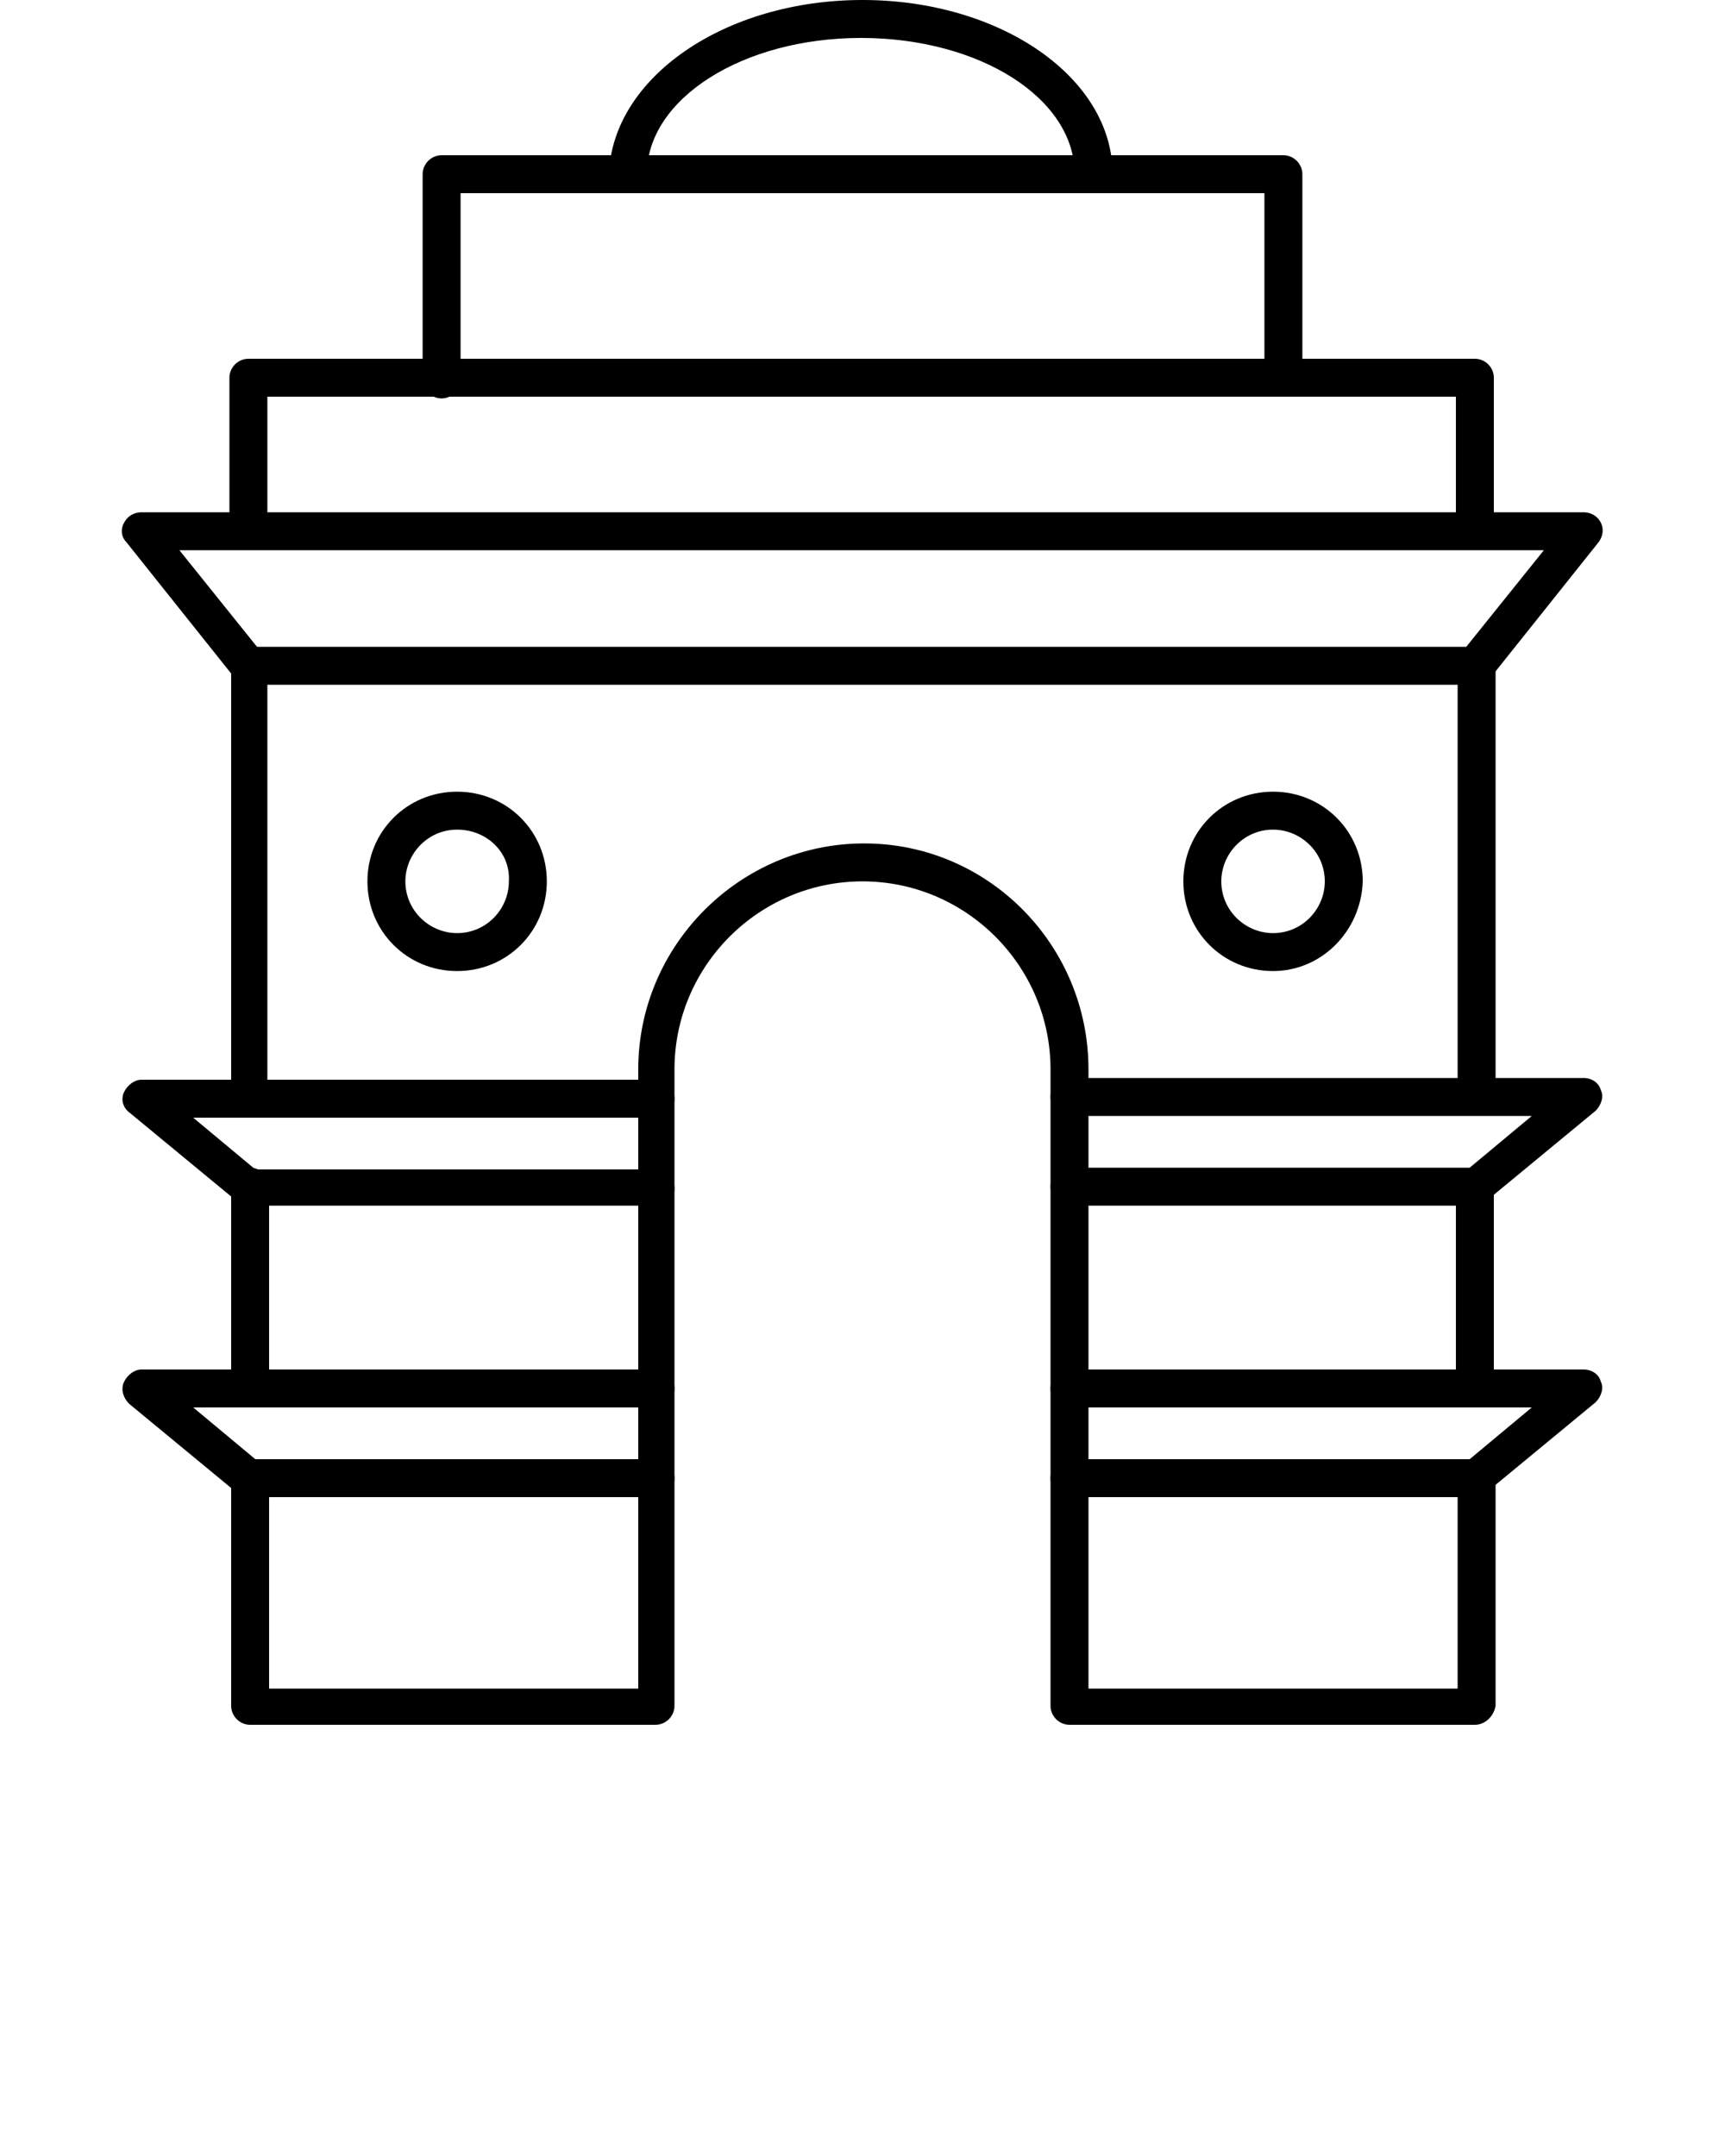 <svg xmlns="http://www.w3.org/2000/svg" xmlns:xlink="http://www.w3.org/1999/xlink" version="1.1" x="0px" y="0px" viewBox="0 0 100 125" style="enable-background:new 0 0 100 100;" xml:space="preserve"><g><g><g><path d="M14.5,81.6c-0.6,0-1.1-0.5-1.1-1.1V68.8c0-0.6,0.5-1.1,1.1-1.1c0.6,0,1.1,0.5,1.1,1.1v11.7     C15.5,81.1,15.1,81.6,14.5,81.6z"/></g><g><path d="M14.5,64.7c-0.6,0-1.1-0.5-1.1-1.1v-25c0-0.6,0.5-1.1,1.1-1.1h71.1c0.6,0,1.1,0.5,1.1,1.1v24.7     c0,0.6-0.5,1.1-1.1,1.1c-0.6,0-1.1-0.5-1.1-1.1V39.7H15.5v23.9C15.5,64.2,15.1,64.7,14.5,64.7z"/></g><g><path d="M85.5,81.6c-0.6,0-1.1-0.5-1.1-1.1V68.8c0-0.6,0.5-1.1,1.1-1.1c0.6,0,1.1,0.5,1.1,1.1v11.7     C86.6,81.1,86.1,81.6,85.5,81.6z"/></g><g><path d="M85.5,100H62c-0.6,0-1.1-0.5-1.1-1.1V85.7c0-0.6,0.5-1.1,1.1-1.1s1.1,0.5,1.1,1.1v12.2h21.4V85.7     c0-0.6,0.5-1.1,1.1-1.1c0.6,0,1.1,0.5,1.1,1.1v13.2C86.6,99.5,86.1,100,85.5,100z"/></g><g><path d="M62,81.6c-0.6,0-1.1-0.5-1.1-1.1V68.8c0-0.6,0.5-1.1,1.1-1.1s1.1,0.5,1.1,1.1v11.7     C63.1,81.1,62.6,81.6,62,81.6z"/></g><g><path d="M38,100H14.5c-0.6,0-1.1-0.5-1.1-1.1V86.1c0-0.6,0.5-1.1,1.1-1.1c0.6,0,1.1,0.5,1.1,1.1v11.8h21.4V62     c0-7.2,5.9-13.1,13.1-13.1S63.1,54.8,63.1,62v1.6c0,0.6-0.5,1.1-1.1,1.1s-1.1-0.5-1.1-1.1V62c0-6-4.9-10.9-10.9-10.9     c-6,0-10.9,4.9-10.9,10.9v36.9C39.1,99.5,38.6,100,38,100z"/></g><g><path d="M85.5,39.7c-0.2,0-0.5-0.1-0.7-0.2c-0.5-0.4-0.5-1.1-0.2-1.5l4.9-6.1H10.4l4.9,6.1     c0.4,0.5,0.3,1.2-0.2,1.5c-0.5,0.4-1.2,0.3-1.5-0.2l-6.3-7.9c-0.3-0.3-0.3-0.8-0.1-1.1c0.2-0.4,0.6-0.6,1-0.6h83.6     c0.4,0,0.8,0.2,1,0.6c0.2,0.4,0.1,0.8-0.1,1.1l-6.3,7.9C86.2,39.6,85.9,39.7,85.5,39.7z"/></g><g><path d="M85.5,31.8c-0.6,0-1.1-0.5-1.1-1.1V23H15.5v7.7c0,0.6-0.5,1.1-1.1,1.1c-0.6,0-1.1-0.5-1.1-1.1v-8.8     c0-0.6,0.5-1.1,1.1-1.1h71.1c0.6,0,1.1,0.5,1.1,1.1v8.8C86.6,31.4,86.1,31.8,85.5,31.8z"/></g><g><path d="M74.4,23c-0.6,0-1.1-0.5-1.1-1.1V11.2H26.7v10.8c0,0.6-0.5,1.1-1.1,1.1s-1.1-0.5-1.1-1.1V10.1     C24.5,9.5,25,9,25.6,9h48.8c0.6,0,1.1,0.5,1.1,1.1v11.8C75.5,22.5,75,23,74.4,23z"/></g><g><path d="M63.4,11.2c-0.6,0-1.1-0.5-1.1-1.1c0-4.4-5.5-7.9-12.4-7.9c-6.8,0-12.4,3.5-12.4,7.9     c0,0.6-0.5,1.1-1.1,1.1s-1.1-0.5-1.1-1.1C35.5,4.5,42,0,50,0c8,0,14.5,4.5,14.5,10.1C64.5,10.7,64,11.2,63.4,11.2z"/></g><g><path d="M38,69.9H14.5c-0.3,0-0.5-0.1-0.7-0.2l-6.3-5.2c-0.4-0.3-0.5-0.8-0.3-1.2c0.2-0.4,0.6-0.7,1-0.7H38     c0.6,0,1.1,0.5,1.1,1.1c0,0.6-0.5,1.1-1.1,1.1H11.2l3.6,3H38c0.6,0,1.1,0.5,1.1,1.1S38.6,69.9,38,69.9z"/></g><g><path d="M38,86.8H14.5c-0.3,0-0.5-0.1-0.7-0.2l-6.3-5.2C7.1,81,7,80.5,7.2,80.1c0.2-0.4,0.6-0.7,1-0.7H38     c0.6,0,1.1,0.5,1.1,1.1s-0.5,1.1-1.1,1.1H11.2l3.6,3H38c0.6,0,1.1,0.5,1.1,1.1S38.6,86.8,38,86.8z"/></g><g><path d="M85.5,69.9H62c-0.6,0-1.1-0.5-1.1-1.1v-5.2c0-0.6,0.5-1.1,1.1-1.1h29.8c0.5,0,0.9,0.3,1,0.7     c0.2,0.4,0,0.9-0.3,1.2l-6.3,5.2C86,69.8,85.8,69.9,85.5,69.9z M63.1,67.7h22.1l3.6-3H63.1V67.7z"/></g><g><path d="M85.5,86.8H62c-0.6,0-1.1-0.5-1.1-1.1v-5.2c0-0.6,0.5-1.1,1.1-1.1h29.8c0.5,0,0.9,0.3,1,0.7     c0.2,0.4,0,0.9-0.3,1.2l-6.3,5.2C86,86.7,85.8,86.8,85.5,86.8z M63.1,84.6h22.1l3.6-3H63.1V84.6z"/></g></g><g><path d="M73.8,56.3c-2.9,0-5.2-2.3-5.2-5.2c0-2.9,2.3-5.2,5.2-5.2c2.9,0,5.2,2.3,5.2,5.2    C78.9,54,76.6,56.3,73.8,56.3z M73.8,48.1c-1.7,0-3,1.4-3,3c0,1.7,1.4,3,3,3c1.7,0,3-1.4,3-3C76.8,49.4,75.4,48.1,73.8,48.1z"/></g><g><path d="M26.5,56.3c-2.9,0-5.2-2.3-5.2-5.2c0-2.9,2.3-5.2,5.2-5.2c2.9,0,5.2,2.3,5.2,5.2    C31.7,54,29.4,56.3,26.5,56.3z M26.5,48.1c-1.7,0-3,1.4-3,3c0,1.7,1.4,3,3,3c1.7,0,3-1.4,3-3C29.6,49.4,28.2,48.1,26.5,48.1z"/></g></g>
</svg>
